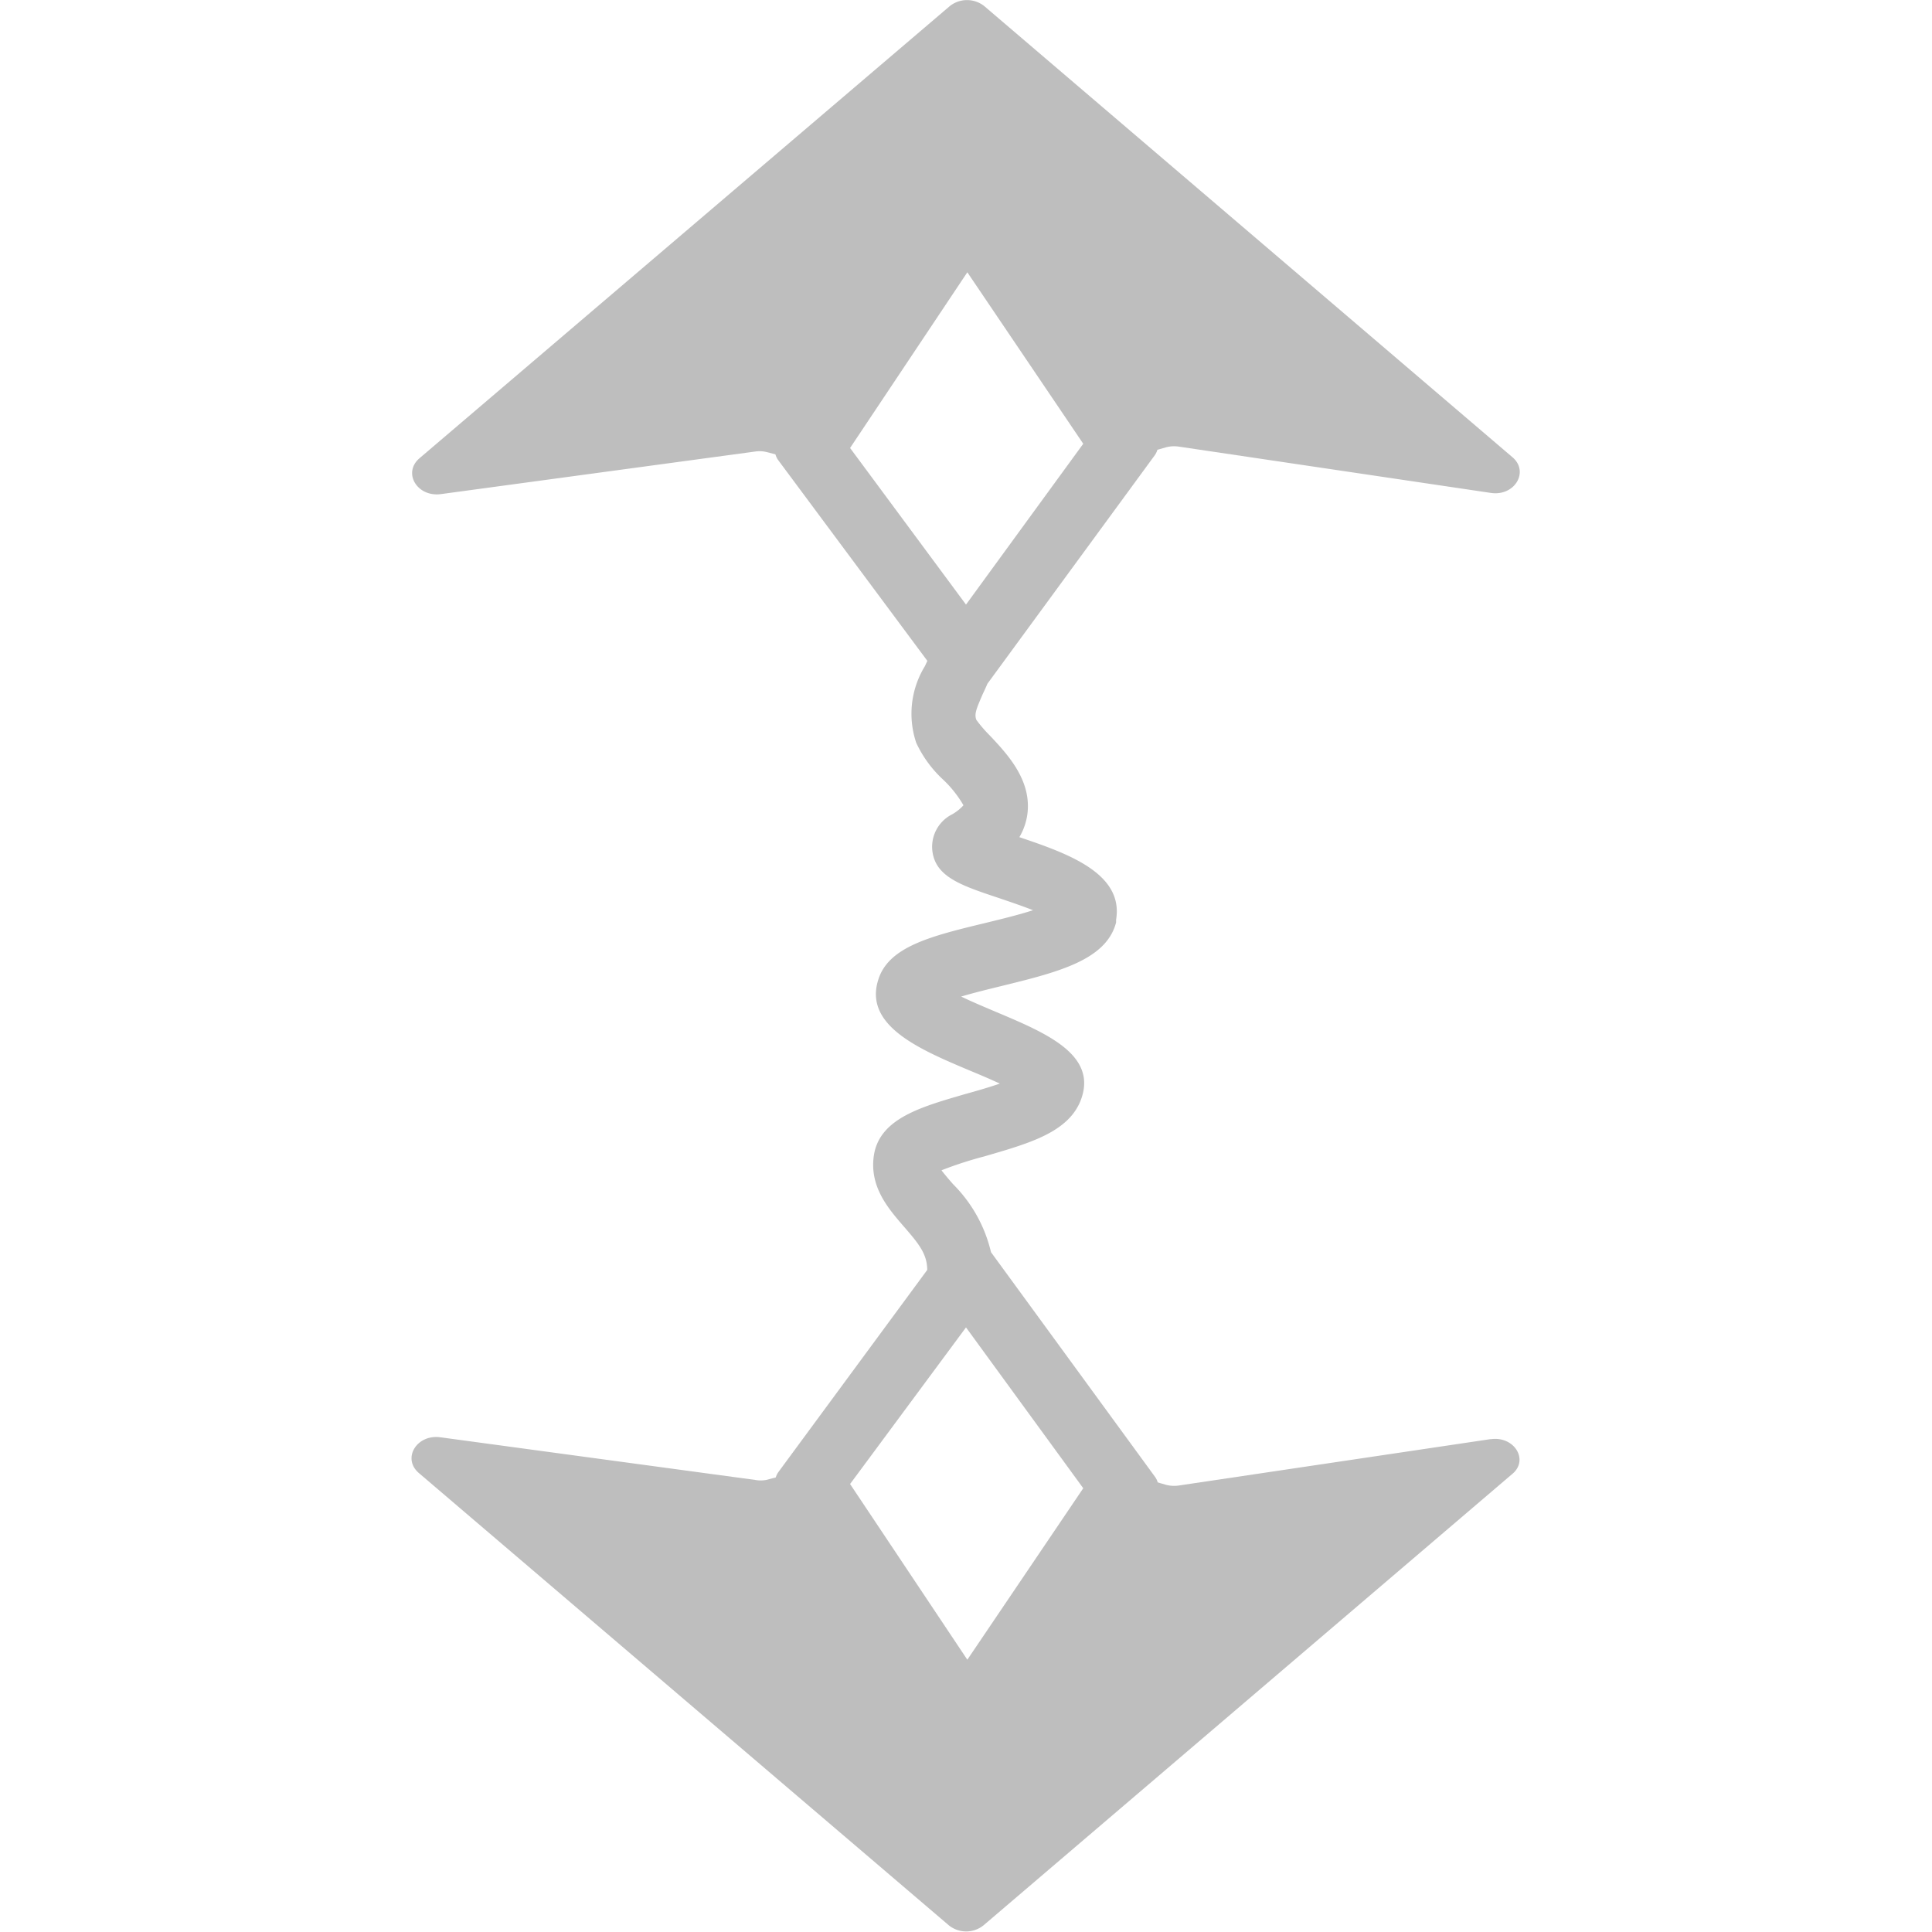 <?xml version="1.0" encoding="UTF-8" standalone="no"?>
<svg
   xmlns:dc="http://purl.org/dc/elements/1.1/"
   xmlns:cc="http://creativecommons.org/ns#"
   xmlns:rdf="http://www.w3.org/1999/02/22-rdf-syntax-ns#"
   xmlns:svg="http://www.w3.org/2000/svg"
   xmlns="http://www.w3.org/2000/svg"
   id="Layer_1"
   data-name="Layer 1"
   viewBox="0 0 16 16"
   version="1.1"
   width="16"
   height="16">
  <defs
     id="defs4741">
    <style
       id="style4739">.cls-1{fill:none;}</style>
  </defs>
  <title
     id="title4743">panel_ltspeed_Beam</title>
  <path
     d="m 8.207,10.37 a 1.173,1.173 0 0 0 -0.314,-0.563 c -0.03,-0.034 -0.07,-0.081 -0.096,-0.115 a 3.133,3.133 0 0 1 0.354,-0.115 c 0.366,-0.107 0.71,-0.199 0.806,-0.484 0.123,-0.364 -0.301,-0.541 -0.709,-0.713 -0.082,-0.035 -0.193,-0.081 -0.288,-0.127 0.107,-0.032 0.235,-0.063 0.329,-0.086 C 8.757,8.052 9.162,7.953 9.243,7.639 v -0.022 C 9.308,7.229 8.832,7.065 8.442,6.933 A 0.513,0.513 0 0 0 8.508,6.745 C 8.546,6.464 8.346,6.249 8.198,6.092 A 1.101,1.101 0 0 1 8.086,5.962 c -0.019,-0.049 0,-0.092 0.052,-0.213 0.013,-0.027 0.027,-0.057 0.039,-0.086 l 1.385,-1.891 a 0.144,0.144 0 0 0 0,-0.171 L 8.176,1.55 a 0.213,0.213 0 0 0 -0.338,0 L 6.445,3.639 a 0.146,0.146 0 0 0 0,0.172 l 1.235,1.662 -0.021,0.045 a 0.753,0.753 0 0 0 -0.071,0.634 0.975,0.975 0 0 0 0.222,0.304 0.941,0.941 0 0 1 0.169,0.213 0.37,0.37 0 0 1 -0.107,0.082 0.301,0.301 0 0 0 -0.151,0.292 c 0.023,0.213 0.226,0.286 0.533,0.388 0.076,0.026 0.197,0.066 0.301,0.107 -0.126,0.041 -0.286,0.079 -0.4,0.107 C 7.715,7.751 7.367,7.838 7.277,8.103 7.143,8.493 7.617,8.691 8.034,8.867 c 0.07,0.029 0.163,0.068 0.246,0.107 -0.093,0.032 -0.201,0.063 -0.281,0.085 -0.368,0.107 -0.715,0.202 -0.762,0.51 -0.038,0.259 0.119,0.439 0.246,0.586 0.127,0.146 0.195,0.23 0.196,0.362 l -1.232,1.673 a 0.146,0.146 0 0 0 0,0.172 l 1.393,2.089 a 0.213,0.213 0 0 0 0.338,0 l 1.387,-2.05 a 0.144,0.144 0 0 0 0,-0.171 z M 7.04,3.71 8.011,2.255 l 0.96,1.42 -0.971,1.332 z M 8.011,13.745 7.04,12.29 8,10.993 8.971,12.325 Z"
     id="path4745"
     style="stroke-width:0.107;fill:#bebebe;fill-opacity:1" />
  <path
     d="m 12.346,11.918 -2.588,0.385 a 0.265,0.265 0 0 1 -0.1,-0.006 L 9.183,12.16 9.299,12.319 8.007,14.223 6.713,12.282 6.819,12.132 6.346,12.256 a 0.246,0.246 0 0 1 -0.093,0 L 3.647,11.903 c -0.196,-0.027 -0.32,0.176 -0.177,0.297 l 4.387,3.744 a 0.229,0.229 0 0 0 0.289,0 l 4.373,-3.733 c 0.148,-0.116 0.023,-0.321 -0.174,-0.292 z"
     id="path4747"
     style="stroke-width:0.107;fill:#bebebe;fill-opacity:1" />
  <path
     d="M 3.651,4.092 6.257,3.739 a 0.246,0.246 0 0 1 0.093,0.005 l 0.477,0.124 -0.107,-0.149 1.295,-1.941 1.284,1.903 -0.116,0.16 0.475,-0.137 a 0.265,0.265 0 0 1 0.1,-0.006 l 2.588,0.384 c 0.197,0.03 0.32,-0.175 0.18,-0.295 L 8.153,0.052 a 0.229,0.229 0 0 0 -0.289,0 L 3.474,3.795 c -0.141,0.121 -0.019,0.323 0.177,0.297 z"
     id="path4749"
     style="stroke-width:0.107;fill:#bebebe;fill-opacity:1" />
</svg>
